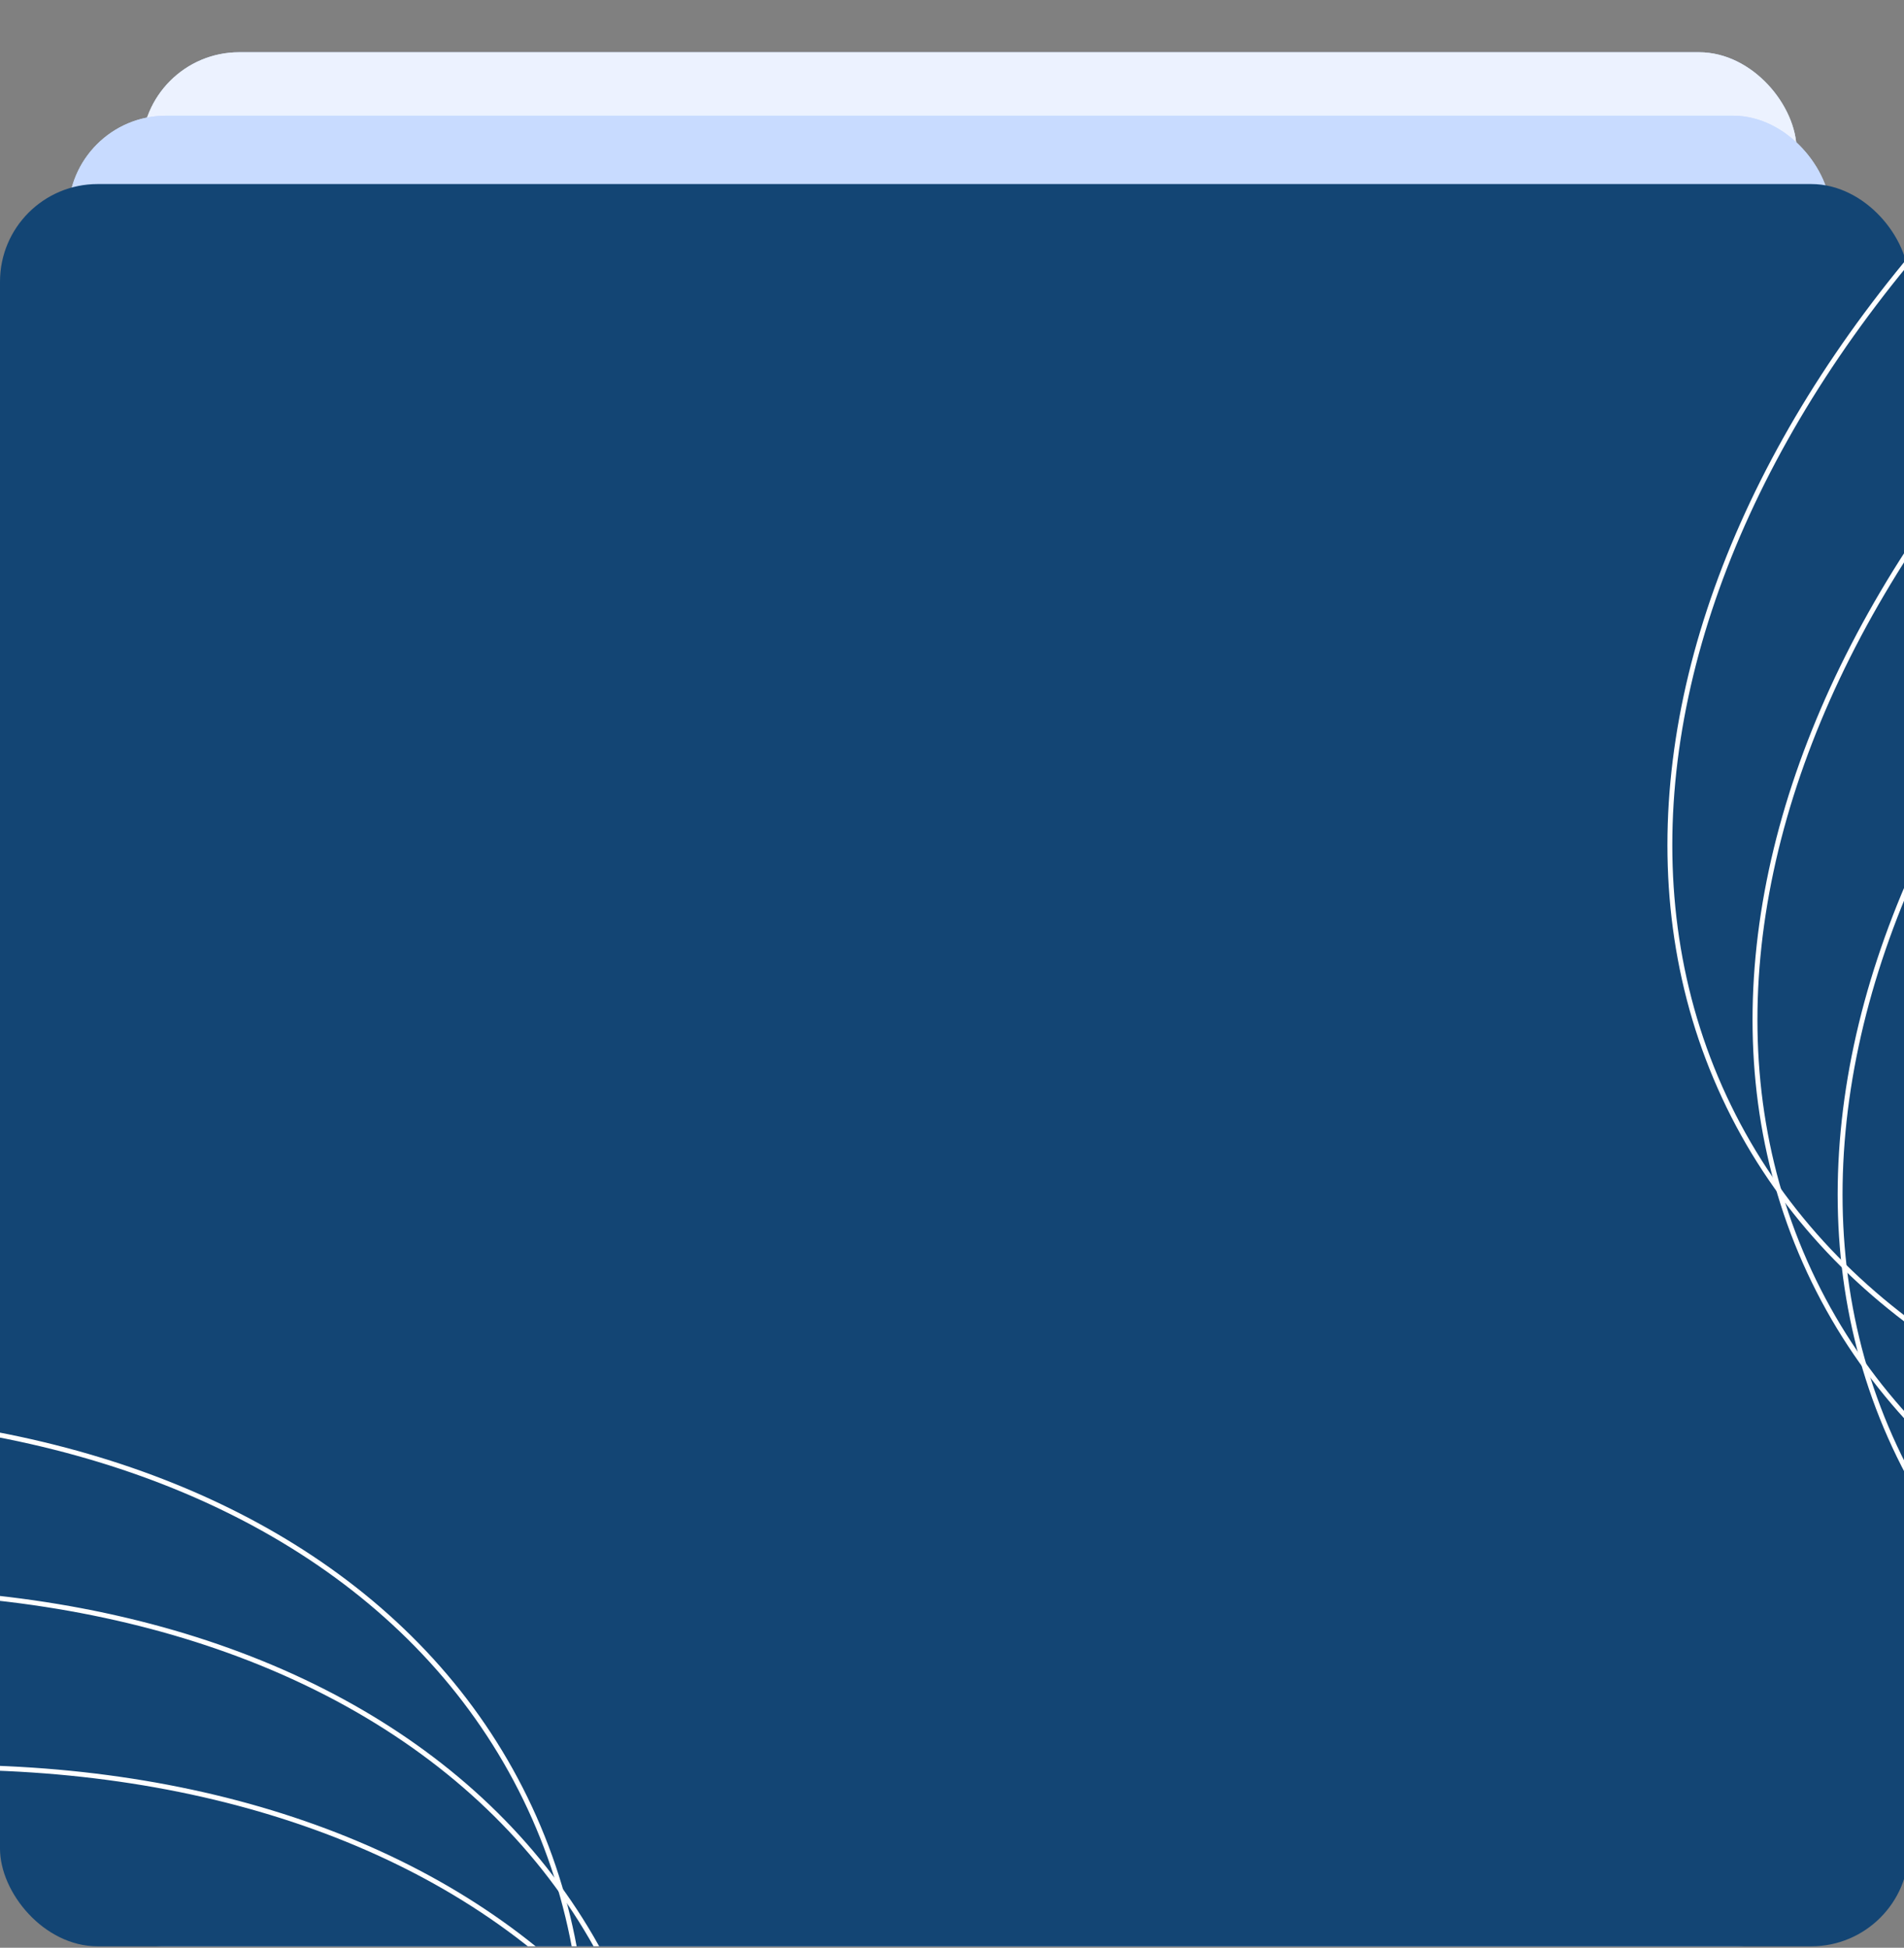 <svg width="390" height="399" viewBox="0 0 390 399" fill="none" xmlns="http://www.w3.org/2000/svg">
<rect x="0" y="0" width="390" height="399" fill="#808080" stroke="none"/>
<g clip-path="url(#clip0_7020_670)">
<rect x="29" y="10.703" width="339" height="374" rx="20" fill="#C8DBFF"/>
<rect x="29" y="10.703" width="339" height="374" rx="20" fill="#ECF2FF"/>
<rect x="14" y="23.703" width="361" height="375" rx="20" fill="#C8DBFF"/>
<rect x="14" y="23.703" width="361" height="375" rx="20" fill="#C8DBFF"/>
<rect y="37.703" width="391" height="361" rx="20" fill="#134574"/>
<path d="M642.935 271.285C583.287 300.345 521.123 309.847 468.847 301.742C416.568 293.636 374.228 267.936 354.105 226.631C333.983 185.326 339.841 136.144 365.681 89.981C391.519 43.82 437.318 0.724 496.966 -28.335C556.614 -57.395 618.779 -66.897 671.055 -58.792C723.333 -50.686 765.673 -24.985 785.796 16.319C805.919 57.624 800.061 106.806 774.221 152.969C748.382 199.13 702.583 242.226 642.935 271.285Z" stroke="white"/>
<path d="M660.371 307.075C600.723 336.134 538.559 345.637 486.282 337.531C434.004 329.426 391.664 303.725 371.541 262.421C351.418 221.116 357.277 171.934 383.116 125.771C408.955 79.609 454.754 36.514 514.402 7.454C574.05 -21.605 636.214 -31.107 688.491 -23.002C740.769 -14.897 783.109 10.804 803.232 52.109C823.355 93.413 817.496 142.596 791.657 188.759C765.818 234.92 720.019 278.015 660.371 307.075Z" stroke="white"/>
<path d="M677.807 342.864C618.159 371.923 555.995 381.426 503.718 373.321C451.44 365.215 409.1 339.514 388.977 298.21C368.854 256.905 374.713 207.723 400.552 161.56C426.391 115.398 472.19 72.303 531.838 43.243C591.486 14.184 653.65 4.682 705.927 12.787C758.205 20.892 800.545 46.593 820.668 87.898C840.791 129.202 834.932 178.385 809.093 224.548C783.254 270.709 737.455 313.804 677.807 342.864Z" stroke="white"/>
<path d="M-36.706 625.956C-96.957 655.31 -159.752 664.908 -212.558 656.721C-265.366 648.534 -308.136 622.572 -328.463 580.848C-348.79 539.124 -342.872 489.442 -316.77 442.811C-290.67 396.183 -244.407 352.651 -184.155 323.297C-123.904 293.943 -61.109 284.345 -8.303 292.532C44.505 300.72 87.275 326.681 107.602 368.405C127.929 410.129 122.011 459.811 95.909 506.442C69.809 553.071 23.546 596.602 -36.706 625.956Z" stroke="white"/>
<path d="M-19.093 662.107C-79.345 691.461 -142.139 701.06 -194.945 692.872C-247.753 684.685 -290.523 658.723 -310.851 616.999C-331.178 575.275 -325.26 525.594 -299.158 478.963C-273.058 432.334 -226.795 388.802 -166.543 359.448C-106.291 330.095 -43.497 320.496 9.309 328.683C62.117 336.871 104.887 362.832 125.214 404.557C145.541 446.281 139.623 495.962 113.522 542.593C87.421 589.222 41.159 632.754 -19.093 662.107Z" stroke="white"/>
<path d="M-1.481 698.258C-61.733 727.612 -124.528 737.211 -177.333 729.024C-230.142 720.836 -272.911 694.874 -293.239 653.15C-313.566 611.426 -307.648 561.745 -281.546 515.114C-255.446 468.485 -209.183 424.953 -148.931 395.6C-88.679 366.246 -25.885 356.647 26.921 364.834C79.729 373.022 122.499 398.984 142.826 440.708C163.153 482.432 157.235 532.113 131.134 578.744C105.033 625.373 58.77 668.905 -1.481 698.258Z" stroke="white"/>
</g>
<defs>
<clipPath id="clip0_7020_670">
<rect width="390" height="398" fill="white" transform="translate(0 0.703)"/>
</clipPath>
</defs>
</svg>
